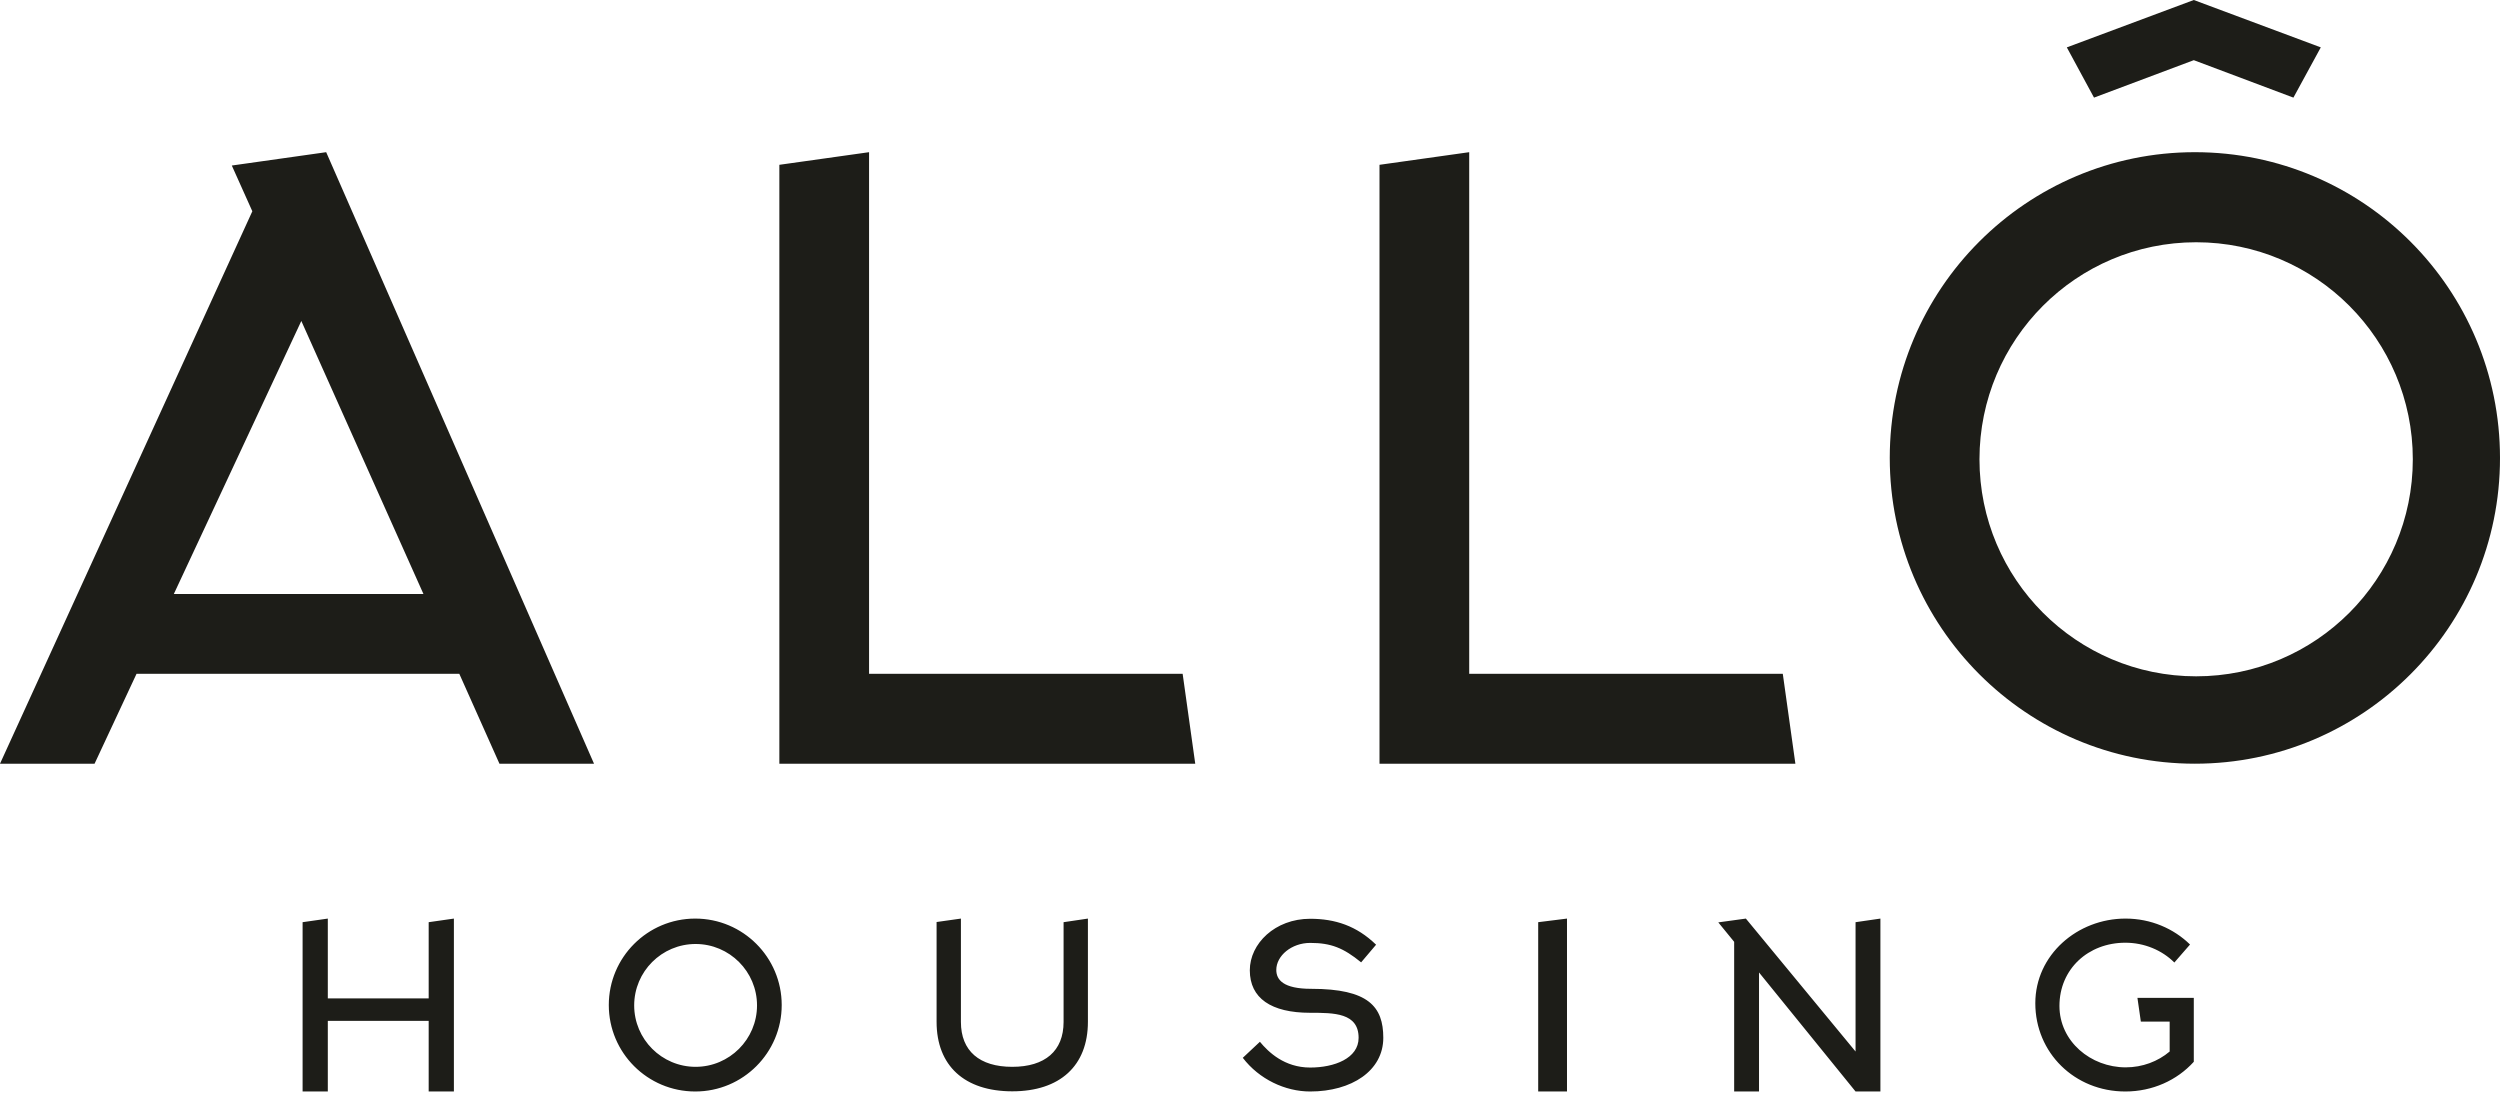 <svg width="104" height="46" viewBox="0 0 104 46" fill="none" xmlns="http://www.w3.org/2000/svg">
<path fill-rule="evenodd" clip-rule="evenodd" d="M91.262 2.503L95.406 4.061L96.545 1.971L91.262 0L85.98 1.971L87.111 4.061L91.262 2.503ZM61.119 28.03H74.164L74.688 31.77H61.119H57.387V6.856L61.119 6.331V28.03ZM78.614 19.047C78.614 12.026 84.301 6.331 91.307 6.331C98.32 6.331 104 12.033 104 19.054C104 26.075 98.313 31.77 91.307 31.77C84.301 31.77 78.614 26.067 78.614 19.047ZM82.346 19.107C82.346 24.089 86.384 28.135 91.36 28.135C96.342 28.135 100.373 24.089 100.373 19.107C100.373 14.124 96.342 10.078 91.36 10.078C86.377 10.078 82.346 14.124 82.346 19.107ZM36.153 6.331V28.03H49.198L49.722 31.77H36.153H32.421V6.856L36.153 6.331ZM9.643 6.886L10.497 8.789L0 31.77H3.934L5.68 28.03H19.107L20.777 31.77H24.711L13.569 6.331L9.643 6.886ZM7.231 24.711L12.535 13.352L17.616 24.711H7.231ZM13.637 41.533H17.833V38.363L18.882 38.213V45.406H17.833V42.469H13.637V45.406H12.588V38.363L13.637 38.213V41.533ZM28.922 38.213C26.937 38.213 25.326 39.824 25.326 41.81C25.326 43.795 26.937 45.406 28.922 45.406C30.908 45.406 32.519 43.795 32.519 41.81C32.519 39.824 30.908 38.213 28.922 38.213ZM28.937 44.38C27.529 44.38 26.382 43.233 26.382 41.825C26.382 40.416 27.529 39.27 28.937 39.27C30.346 39.27 31.492 40.416 31.492 41.825C31.492 43.233 30.346 44.38 28.937 44.38ZM42.109 44.38C43.473 44.38 44.245 43.721 44.245 42.514V38.363L45.257 38.213V42.507C45.257 44.335 44.095 45.399 42.109 45.399C40.124 45.399 38.962 44.335 38.962 42.507V38.356L39.974 38.213V42.514C39.974 43.721 40.746 44.38 42.109 44.38ZM54.548 41.135C53.386 41.135 53.094 40.761 53.094 40.349C53.094 39.757 53.731 39.225 54.503 39.225C55.372 39.225 55.889 39.435 56.623 40.034L57.245 39.3C56.436 38.513 55.537 38.221 54.503 38.221C53.041 38.221 51.992 39.255 51.992 40.364C51.992 41.525 52.877 42.132 54.503 42.132C55.492 42.132 56.518 42.132 56.518 43.173C56.518 44.028 55.507 44.41 54.503 44.41C53.431 44.41 52.764 43.765 52.412 43.338L51.7 44.005C52.382 44.897 53.461 45.406 54.503 45.406C56.226 45.406 57.545 44.545 57.545 43.173C57.545 41.877 56.93 41.135 54.548 41.135ZM65.187 45.406H63.989V38.363L65.187 38.213V45.406ZM77.191 43.743L72.628 38.213L71.481 38.371L72.141 39.18V45.406H73.175V40.454L77.191 45.406H78.225V38.213L77.191 38.363V43.743ZM90.258 42.499H89.059L88.917 41.51H91.262V44.17C90.565 44.942 89.539 45.406 88.415 45.406C86.302 45.406 84.669 43.795 84.669 41.735C84.669 39.719 86.422 38.213 88.422 38.213C89.472 38.213 90.423 38.625 91.105 39.292L90.453 40.041C89.944 39.532 89.209 39.217 88.415 39.217C86.871 39.217 85.673 40.311 85.673 41.847C85.673 43.323 86.976 44.402 88.43 44.402C89.127 44.402 89.771 44.155 90.258 43.743V42.499Z" fill="#1D1D18"/>
</svg>

